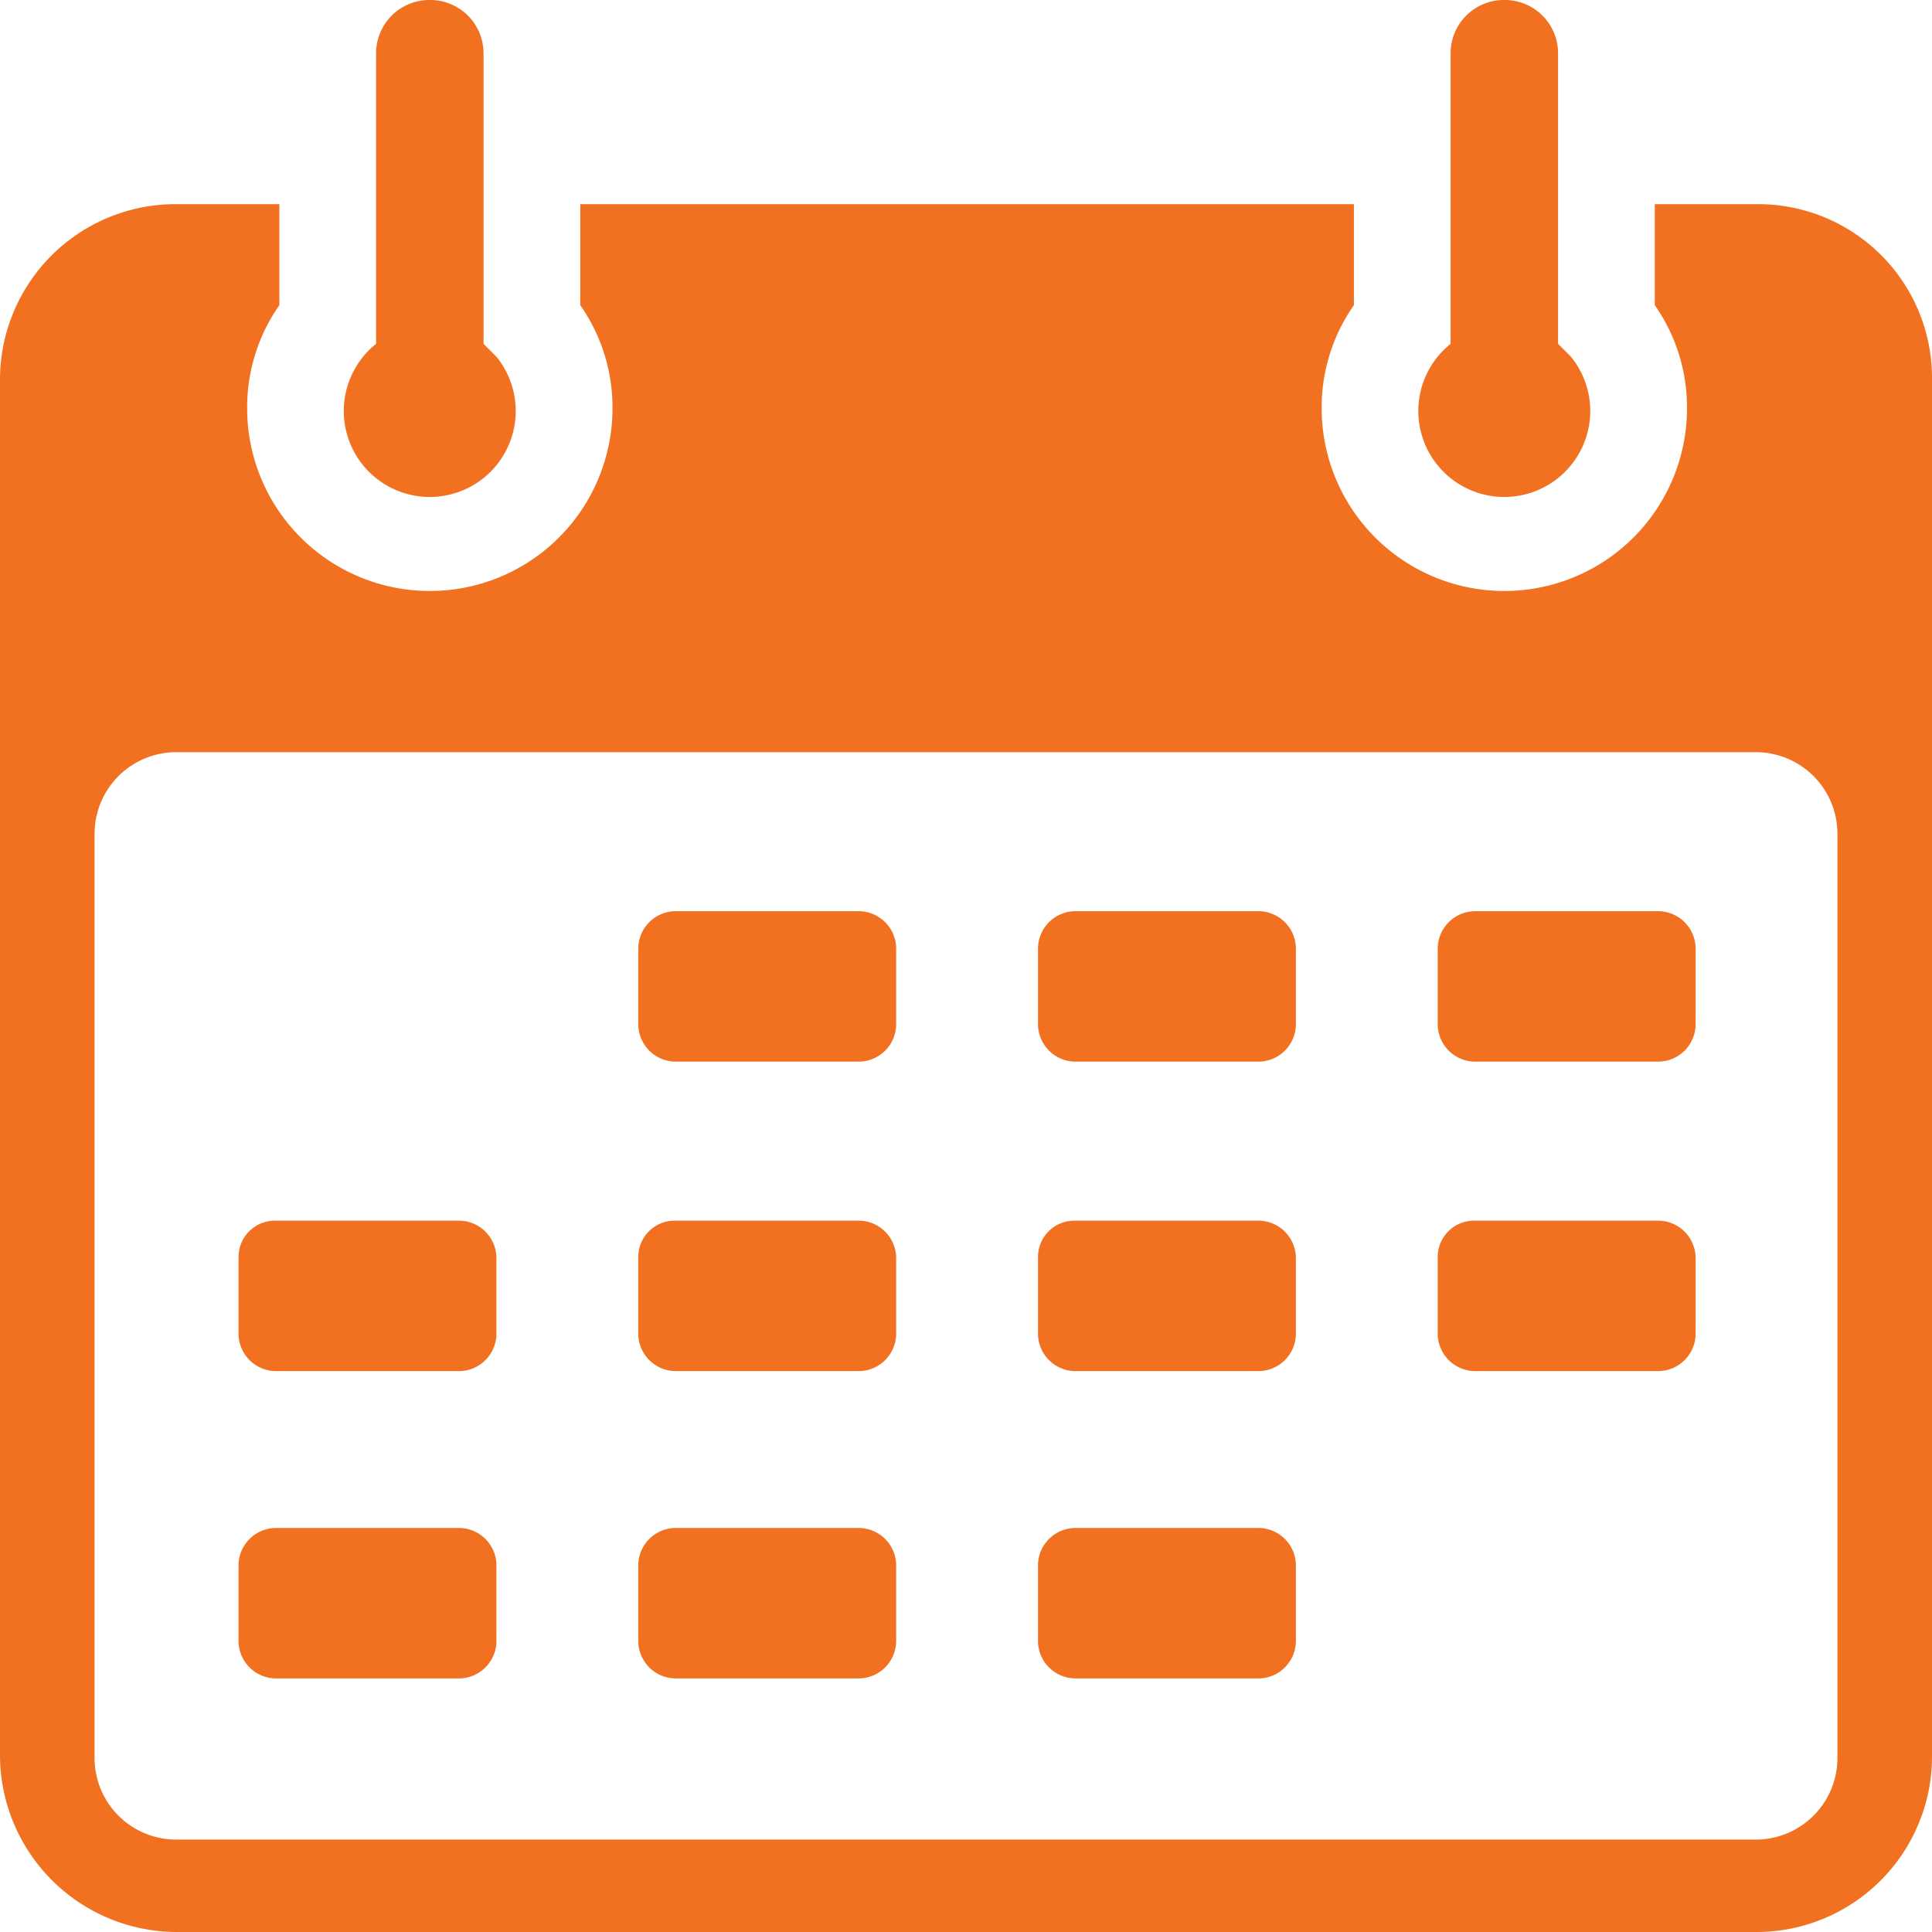 <svg id="Слой_1" data-name="Слой 1" xmlns="http://www.w3.org/2000/svg" viewBox="0 0 89.9 89.9"><defs><style>.cls-1{fill:#f17120;}</style></defs><title>icon_8</title><path class="cls-1" d="M55,47.4h8.6a1.75,1.75,0,0,1,1.7,1.7v3.6a1.75,1.75,0,0,1-1.7,1.7H55a1.75,1.75,0,0,1-1.7-1.7V49.1A1.75,1.75,0,0,1,55,47.4Z" transform="translate(-5 -5)"/><path class="cls-1" d="M73.6,47.4h8.6a1.75,1.75,0,0,1,1.7,1.7v3.6a1.75,1.75,0,0,1-1.7,1.7H73.6a1.75,1.75,0,0,1-1.7-1.7V49.1A1.75,1.75,0,0,1,73.6,47.4Z" transform="translate(-5 -5)"/><path class="cls-1" d="M73.6,61.8h8.6a1.75,1.75,0,0,1,1.7,1.7v3.6a1.75,1.75,0,0,1-1.7,1.7H73.6a1.75,1.75,0,0,1-1.7-1.7V63.5A1.69,1.69,0,0,1,73.6,61.8Z" transform="translate(-5 -5)"/><path class="cls-1" d="M55,61.8h8.6a1.75,1.75,0,0,1,1.7,1.7v3.6a1.75,1.75,0,0,1-1.7,1.7H55a1.75,1.75,0,0,1-1.7-1.7V63.5A1.69,1.69,0,0,1,55,61.8Z" transform="translate(-5 -5)"/><path class="cls-1" d="M55,76.1h8.6a1.75,1.75,0,0,1,1.7,1.7v3.6a1.75,1.75,0,0,1-1.7,1.7H55a1.75,1.75,0,0,1-1.7-1.7V77.8A1.75,1.75,0,0,1,55,76.1Z" transform="translate(-5 -5)"/><path class="cls-1" d="M36.4,61.8H45a1.75,1.75,0,0,1,1.7,1.7v3.6A1.75,1.75,0,0,1,45,68.8H36.4a1.75,1.75,0,0,1-1.7-1.7V63.5A1.69,1.69,0,0,1,36.4,61.8Z" transform="translate(-5 -5)"/><path class="cls-1" d="M36.4,76.1H45a1.75,1.75,0,0,1,1.7,1.7v3.6A1.75,1.75,0,0,1,45,83.1H36.4a1.75,1.75,0,0,1-1.7-1.7V77.8A1.75,1.75,0,0,1,36.4,76.1Z" transform="translate(-5 -5)"/><path class="cls-1" d="M17.8,61.8h8.6a1.75,1.75,0,0,1,1.7,1.7v3.6a1.75,1.75,0,0,1-1.7,1.7H17.8a1.75,1.75,0,0,1-1.7-1.7V63.5A1.69,1.69,0,0,1,17.8,61.8Z" transform="translate(-5 -5)"/><path class="cls-1" d="M17.8,76.1h8.6a1.75,1.75,0,0,1,1.7,1.7v3.6a1.75,1.75,0,0,1-1.7,1.7H17.8a1.75,1.75,0,0,1-1.7-1.7V77.8A1.75,1.75,0,0,1,17.8,76.1Z" transform="translate(-5 -5)"/><path class="cls-1" d="M36.4,47.4H45a1.75,1.75,0,0,1,1.7,1.7v3.6A1.75,1.75,0,0,1,45,54.4H36.4a1.75,1.75,0,0,1-1.7-1.7V49.1A1.75,1.75,0,0,1,36.4,47.4Z" transform="translate(-5 -5)"/><path class="cls-1" d="M77.5,21V7.5A2.48,2.48,0,0,0,75,5h0a2.48,2.48,0,0,0-2.5,2.5V21a4,4,0,1,0,5.6.6Z" transform="translate(-5 -5)"/><path class="cls-1" d="M86.8,14.5H82v4.7A8.27,8.27,0,0,1,83.5,24a8.5,8.5,0,0,1-17,0A8.27,8.27,0,0,1,68,19.2V14.5H32v4.7A8.27,8.27,0,0,1,33.5,24a8.5,8.5,0,0,1-17,0A8.27,8.27,0,0,1,18,19.2V14.5H13.2A8.17,8.17,0,0,0,5,22.7H5v64a8.24,8.24,0,0,0,8.2,8.2H86.7a8.17,8.17,0,0,0,8.2-8.2v-64A8.09,8.09,0,0,0,86.8,14.5Zm3.7,72.3a3.8,3.8,0,0,1-3.8,3.8H13.2a3.8,3.8,0,0,1-3.8-3.8v-43A3.8,3.8,0,0,1,13.2,40H86.7a3.8,3.8,0,0,1,3.8,3.8Z" transform="translate(-5 -5)"/><path class="cls-1" d="M27.5,21V7.5A2.48,2.48,0,0,0,25,5h0a2.48,2.48,0,0,0-2.5,2.5V21a4,4,0,1,0,5.6.6Z" transform="translate(-5 -5)"/></svg>